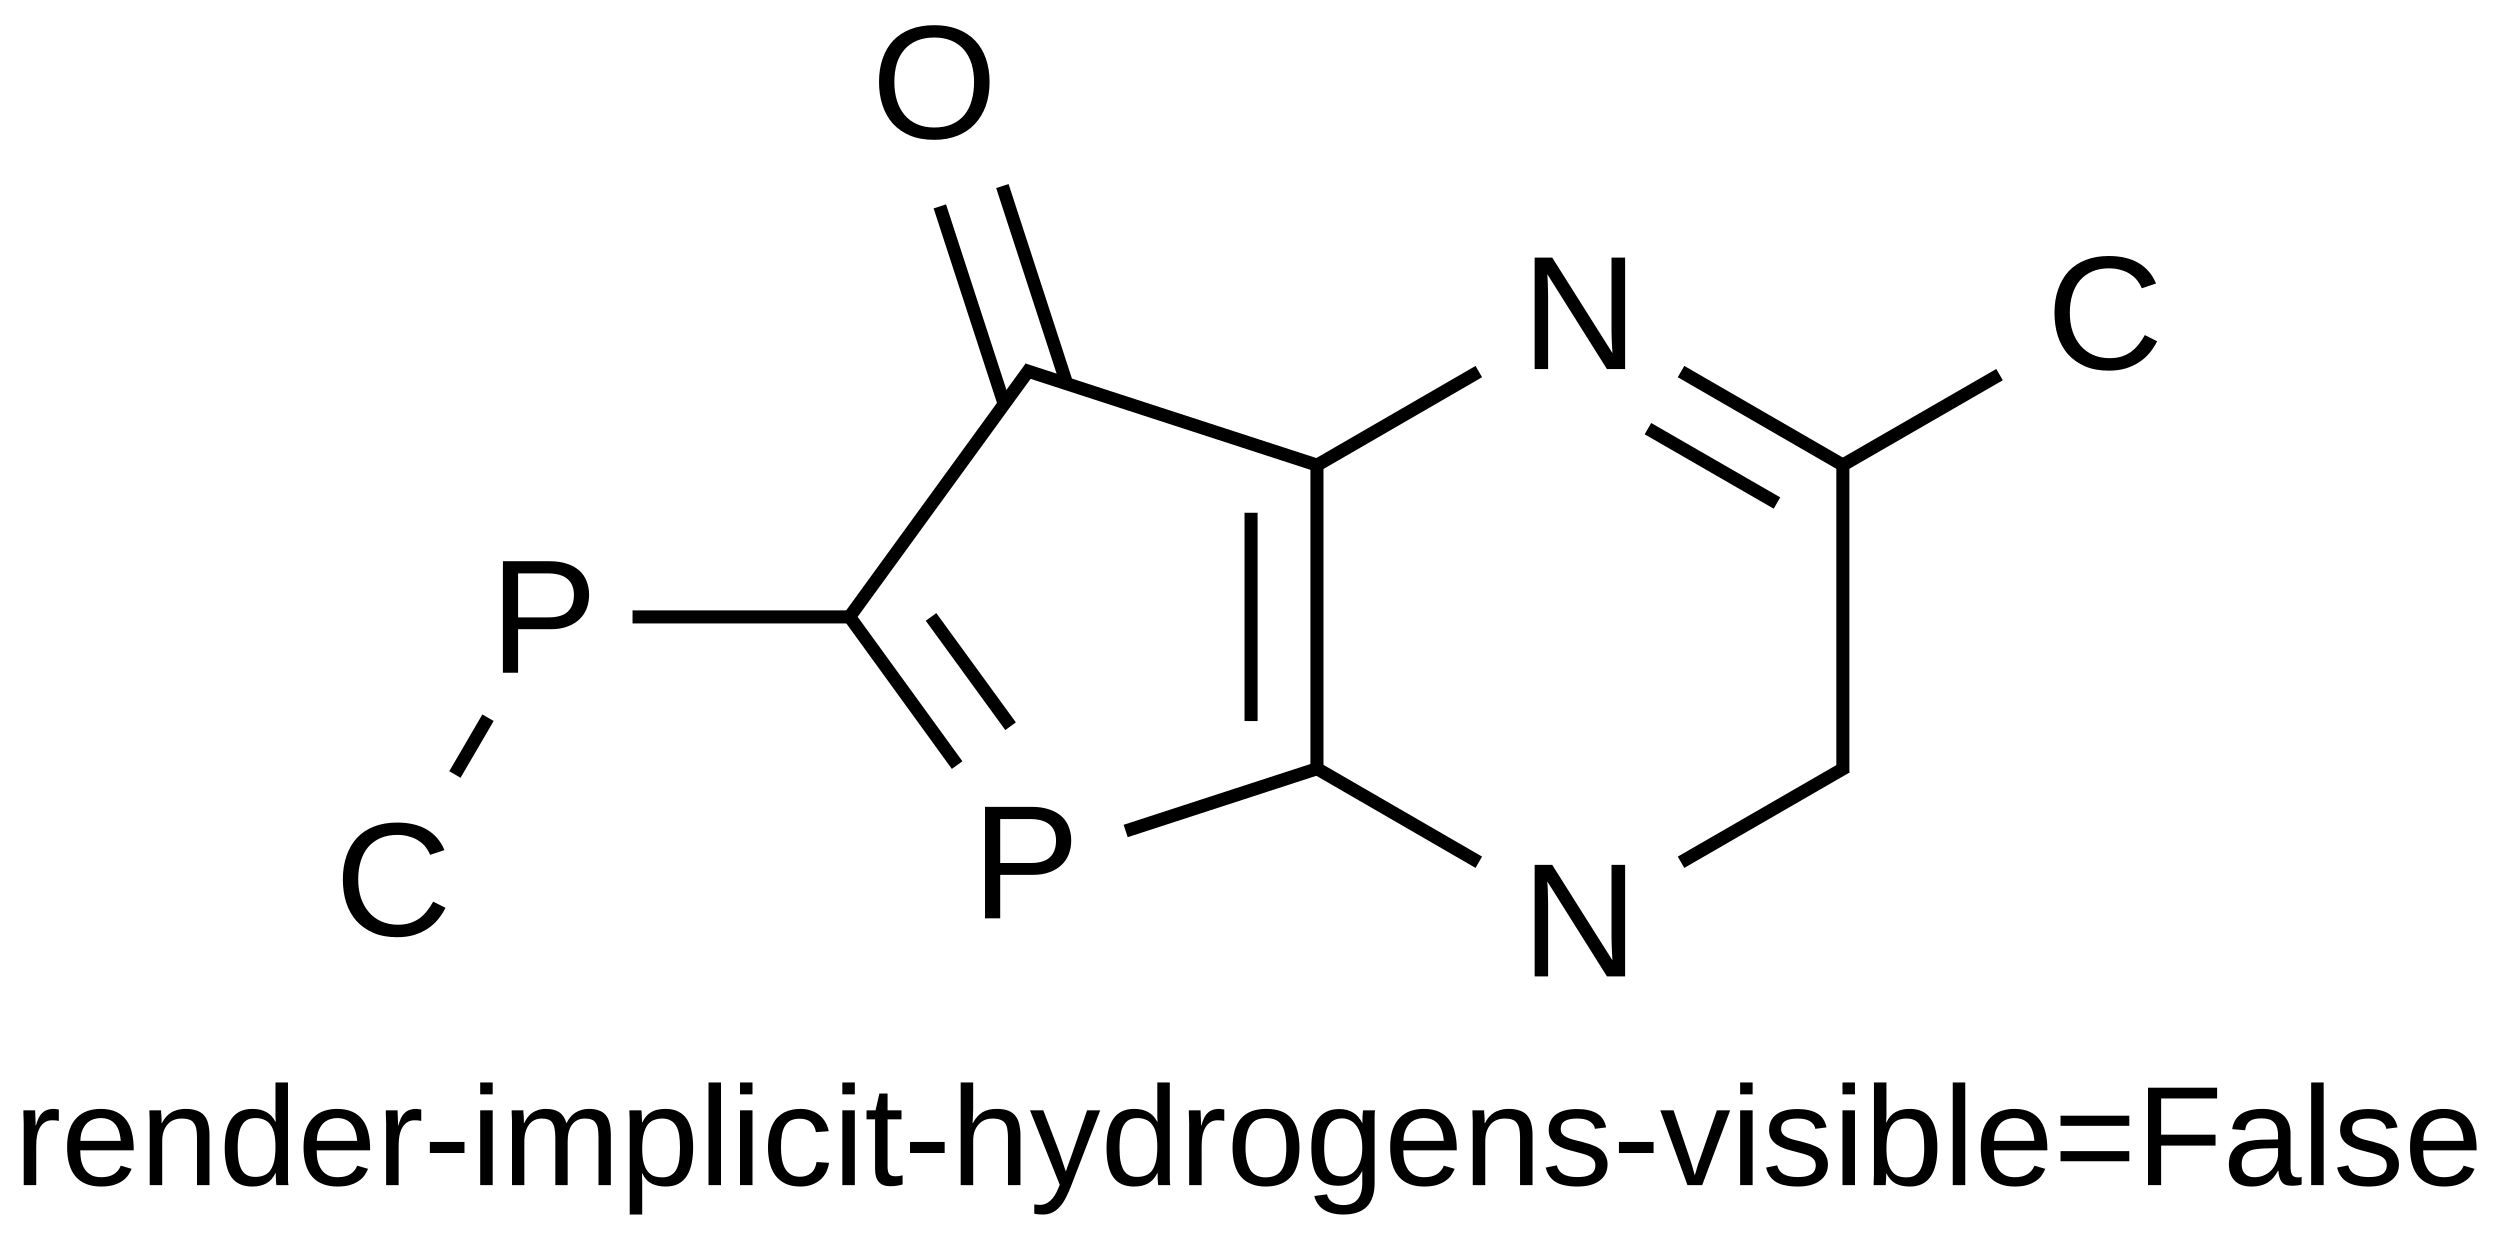 <?xml version="1.0" encoding="UTF-8"?>
<svg xmlns="http://www.w3.org/2000/svg" xmlns:xlink="http://www.w3.org/1999/xlink" width="247pt" height="122pt" viewBox="0 0 247 122" version="1.1">
<defs>
<g>
<symbol overflow="visible" id="glyph0-0">
<path style="stroke:none;" d="M 0.531 0 L 0.531 -10.672 L 4.781 -10.672 L 4.781 0 Z M 1.062 -0.531 L 4.25 -0.531 L 4.25 -10.141 L 1.062 -10.141 Z "/>
</symbol>
<symbol overflow="visible" id="glyph0-1">
<path style="stroke:none;" d="M 9.828 -7.703 C 9.828 -7.223 9.75 -6.773 9.594 -6.359 C 9.438 -5.941 9.195 -5.582 8.875 -5.281 C 8.562 -4.977 8.164 -4.738 7.688 -4.562 C 7.219 -4.383 6.672 -4.297 6.047 -4.297 L 2.812 -4.297 L 2.812 0 L 1.312 0 L 1.312 -11.016 L 5.953 -11.016 C 6.598 -11.016 7.16 -10.93 7.641 -10.766 C 8.129 -10.609 8.535 -10.383 8.859 -10.094 C 9.18 -9.812 9.422 -9.461 9.578 -9.047 C 9.742 -8.641 9.828 -8.191 9.828 -7.703 Z M 8.328 -7.688 C 8.328 -8.383 8.113 -8.91 7.688 -9.266 C 7.258 -9.629 6.617 -9.812 5.766 -9.812 L 2.812 -9.812 L 2.812 -5.469 L 5.828 -5.469 C 6.691 -5.469 7.32 -5.656 7.719 -6.031 C 8.125 -6.414 8.328 -6.969 8.328 -7.688 Z "/>
</symbol>
<symbol overflow="visible" id="glyph0-2">
<path style="stroke:none;" d="M 8.453 0 L 2.562 -9.375 C 2.57 -9.125 2.586 -8.875 2.609 -8.625 C 2.617 -8.406 2.625 -8.176 2.625 -7.938 C 2.633 -7.707 2.641 -7.5 2.641 -7.312 L 2.641 0 L 1.312 0 L 1.312 -11.016 L 3.047 -11.016 L 9 -1.578 C 8.988 -1.828 8.973 -2.082 8.953 -2.344 C 8.941 -2.562 8.93 -2.797 8.922 -3.047 C 8.91 -3.305 8.906 -3.555 8.906 -3.797 L 8.906 -11.016 L 10.25 -11.016 L 10.25 0 Z "/>
</symbol>
<symbol overflow="visible" id="glyph0-3">
<path style="stroke:none;" d="M 11.688 -5.562 C 11.688 -4.695 11.562 -3.91 11.312 -3.203 C 11.062 -2.504 10.703 -1.906 10.234 -1.406 C 9.766 -0.906 9.191 -0.52 8.516 -0.25 C 7.836 0.02 7.07 0.156 6.219 0.156 C 5.312 0.156 4.516 0.016 3.828 -0.266 C 3.148 -0.555 2.582 -0.953 2.125 -1.453 C 1.676 -1.961 1.336 -2.566 1.109 -3.266 C 0.879 -3.961 0.766 -4.727 0.766 -5.562 C 0.766 -6.414 0.883 -7.188 1.125 -7.875 C 1.363 -8.57 1.711 -9.164 2.172 -9.656 C 2.641 -10.145 3.211 -10.52 3.891 -10.781 C 4.566 -11.039 5.348 -11.172 6.234 -11.172 C 7.109 -11.172 7.883 -11.035 8.562 -10.766 C 9.238 -10.504 9.805 -10.129 10.266 -9.641 C 10.734 -9.148 11.086 -8.555 11.328 -7.859 C 11.566 -7.172 11.688 -6.406 11.688 -5.562 Z M 10.156 -5.562 C 10.156 -6.219 10.07 -6.816 9.906 -7.359 C 9.738 -7.898 9.488 -8.363 9.156 -8.75 C 8.82 -9.133 8.41 -9.43 7.922 -9.641 C 7.43 -9.848 6.867 -9.953 6.234 -9.953 C 5.578 -9.953 5 -9.848 4.5 -9.641 C 4.008 -9.43 3.598 -9.133 3.266 -8.75 C 2.93 -8.363 2.68 -7.898 2.516 -7.359 C 2.359 -6.816 2.281 -6.219 2.281 -5.562 C 2.281 -4.895 2.363 -4.285 2.531 -3.734 C 2.695 -3.191 2.945 -2.719 3.281 -2.312 C 3.613 -1.914 4.023 -1.609 4.516 -1.391 C 5.004 -1.172 5.57 -1.062 6.219 -1.062 C 6.906 -1.062 7.492 -1.172 7.984 -1.391 C 8.484 -1.617 8.895 -1.93 9.219 -2.328 C 9.539 -2.723 9.773 -3.195 9.922 -3.75 C 10.078 -4.301 10.156 -4.906 10.156 -5.562 Z "/>
</symbol>
<symbol overflow="visible" id="glyph0-4">
<path style="stroke:none;" d="M 6.188 -9.953 C 5.562 -9.953 5.008 -9.848 4.531 -9.641 C 4.051 -9.43 3.645 -9.133 3.312 -8.75 C 2.988 -8.363 2.742 -7.898 2.578 -7.359 C 2.41 -6.816 2.328 -6.219 2.328 -5.562 C 2.328 -4.895 2.414 -4.285 2.594 -3.734 C 2.781 -3.191 3.039 -2.723 3.375 -2.328 C 3.707 -1.93 4.117 -1.625 4.609 -1.406 C 5.098 -1.188 5.645 -1.078 6.25 -1.078 C 6.676 -1.078 7.066 -1.129 7.422 -1.234 C 7.773 -1.348 8.094 -1.504 8.375 -1.703 C 8.656 -1.91 8.906 -2.156 9.125 -2.438 C 9.352 -2.719 9.555 -3.023 9.734 -3.359 L 10.953 -2.75 C 10.754 -2.344 10.508 -1.961 10.219 -1.609 C 9.926 -1.254 9.582 -0.945 9.188 -0.688 C 8.789 -0.426 8.344 -0.219 7.844 -0.062 C 7.352 0.082 6.801 0.156 6.188 0.156 C 5.289 0.156 4.508 0.016 3.844 -0.266 C 3.176 -0.555 2.613 -0.953 2.156 -1.453 C 1.707 -1.961 1.367 -2.566 1.141 -3.266 C 0.922 -3.961 0.812 -4.727 0.812 -5.562 C 0.812 -6.414 0.93 -7.188 1.172 -7.875 C 1.41 -8.57 1.754 -9.164 2.203 -9.656 C 2.66 -10.145 3.223 -10.52 3.891 -10.781 C 4.555 -11.039 5.316 -11.172 6.172 -11.172 C 7.348 -11.172 8.328 -10.941 9.109 -10.484 C 9.898 -10.023 10.477 -9.348 10.844 -8.453 L 9.438 -7.984 C 9.332 -8.242 9.191 -8.488 9.016 -8.719 C 8.836 -8.957 8.613 -9.164 8.344 -9.344 C 8.082 -9.531 7.77 -9.676 7.406 -9.781 C 7.051 -9.895 6.645 -9.953 6.188 -9.953 Z "/>
</symbol>
<symbol overflow="visible" id="glyph1-0">
<path style="stroke:none;" d="M 0.469 0 L 0.469 -9.328 L 4.188 -9.328 L 4.188 0 Z M 0.938 -0.469 L 3.719 -0.469 L 3.719 -8.859 L 0.938 -8.859 Z "/>
</symbol>
<symbol overflow="visible" id="glyph1-1">
<path style="stroke:none;" d="M 0.969 0 L 0.969 -5.672 C 0.969 -5.828 0.969 -5.984 0.969 -6.141 C 0.969 -6.305 0.961 -6.461 0.953 -6.609 C 0.953 -6.766 0.945 -6.906 0.938 -7.031 C 0.938 -7.164 0.938 -7.285 0.938 -7.391 L 2.094 -7.391 C 2.094 -7.285 2.098 -7.164 2.109 -7.031 C 2.117 -6.906 2.125 -6.77 2.125 -6.625 C 2.133 -6.477 2.141 -6.336 2.141 -6.203 C 2.141 -6.078 2.141 -5.973 2.141 -5.891 L 2.172 -5.891 C 2.254 -6.172 2.344 -6.414 2.438 -6.625 C 2.539 -6.832 2.66 -7 2.797 -7.125 C 2.93 -7.258 3.086 -7.359 3.266 -7.422 C 3.453 -7.492 3.676 -7.531 3.938 -7.531 C 4.031 -7.531 4.125 -7.52 4.219 -7.5 C 4.312 -7.488 4.383 -7.477 4.438 -7.469 L 4.438 -6.344 C 4.352 -6.363 4.254 -6.379 4.141 -6.391 C 4.035 -6.398 3.914 -6.406 3.781 -6.406 C 3.488 -6.406 3.242 -6.336 3.047 -6.203 C 2.848 -6.078 2.688 -5.898 2.562 -5.672 C 2.438 -5.453 2.344 -5.188 2.281 -4.875 C 2.227 -4.562 2.203 -4.223 2.203 -3.859 L 2.203 0 Z "/>
</symbol>
<symbol overflow="visible" id="glyph1-2">
<path style="stroke:none;" d="M 1.891 -3.438 C 1.891 -3.051 1.926 -2.691 2 -2.359 C 2.082 -2.035 2.207 -1.754 2.375 -1.516 C 2.539 -1.285 2.754 -1.102 3.016 -0.969 C 3.273 -0.844 3.586 -0.781 3.953 -0.781 C 4.484 -0.781 4.91 -0.883 5.234 -1.094 C 5.555 -1.312 5.773 -1.586 5.891 -1.922 L 6.969 -1.609 C 6.883 -1.41 6.773 -1.207 6.641 -1 C 6.504 -0.789 6.316 -0.602 6.078 -0.438 C 5.848 -0.27 5.555 -0.129 5.203 -0.016 C 4.859 0.086 4.441 0.141 3.953 0.141 C 2.859 0.141 2.023 -0.18 1.453 -0.828 C 0.879 -1.484 0.594 -2.457 0.594 -3.75 C 0.594 -4.438 0.676 -5.02 0.844 -5.5 C 1.02 -5.988 1.258 -6.379 1.562 -6.672 C 1.863 -6.973 2.211 -7.191 2.609 -7.328 C 3.016 -7.461 3.445 -7.531 3.906 -7.531 C 4.52 -7.531 5.035 -7.43 5.453 -7.234 C 5.867 -7.035 6.203 -6.758 6.453 -6.406 C 6.711 -6.051 6.895 -5.633 7 -5.156 C 7.113 -4.676 7.172 -4.16 7.172 -3.609 L 7.172 -3.438 Z M 5.891 -4.375 C 5.828 -5.156 5.629 -5.723 5.297 -6.078 C 4.973 -6.441 4.504 -6.625 3.891 -6.625 C 3.68 -6.625 3.461 -6.586 3.234 -6.516 C 3.016 -6.453 2.805 -6.336 2.609 -6.172 C 2.422 -6.004 2.258 -5.773 2.125 -5.484 C 1.988 -5.191 1.914 -4.82 1.906 -4.375 Z "/>
</symbol>
<symbol overflow="visible" id="glyph1-3">
<path style="stroke:none;" d="M 5.641 0 L 5.641 -4.688 C 5.641 -5.051 5.613 -5.352 5.562 -5.594 C 5.508 -5.832 5.422 -6.023 5.297 -6.172 C 5.18 -6.328 5.023 -6.43 4.828 -6.484 C 4.641 -6.547 4.398 -6.578 4.109 -6.578 C 3.816 -6.578 3.551 -6.523 3.312 -6.422 C 3.082 -6.328 2.883 -6.18 2.719 -5.984 C 2.551 -5.785 2.422 -5.547 2.328 -5.266 C 2.242 -4.984 2.203 -4.656 2.203 -4.281 L 2.203 0 L 0.969 0 L 0.969 -5.812 C 0.969 -5.969 0.969 -6.129 0.969 -6.297 C 0.969 -6.473 0.961 -6.633 0.953 -6.781 C 0.953 -6.938 0.945 -7.066 0.938 -7.172 C 0.938 -7.285 0.938 -7.359 0.938 -7.391 L 2.094 -7.391 C 2.094 -7.367 2.094 -7.305 2.094 -7.203 C 2.102 -7.109 2.113 -6.992 2.125 -6.859 C 2.133 -6.734 2.141 -6.602 2.141 -6.469 C 2.141 -6.332 2.141 -6.219 2.141 -6.125 L 2.172 -6.125 C 2.285 -6.344 2.41 -6.535 2.547 -6.703 C 2.691 -6.879 2.859 -7.023 3.047 -7.141 C 3.234 -7.266 3.445 -7.359 3.688 -7.422 C 3.926 -7.492 4.207 -7.531 4.531 -7.531 C 4.938 -7.531 5.285 -7.477 5.578 -7.375 C 5.879 -7.281 6.125 -7.129 6.312 -6.922 C 6.508 -6.711 6.648 -6.441 6.734 -6.109 C 6.828 -5.773 6.875 -5.379 6.875 -4.922 L 6.875 0 Z "/>
</symbol>
<symbol overflow="visible" id="glyph1-4">
<path style="stroke:none;" d="M 5.609 -1.188 C 5.379 -0.719 5.078 -0.379 4.703 -0.172 C 4.328 0.035 3.863 0.141 3.312 0.141 C 2.375 0.141 1.688 -0.172 1.25 -0.797 C 0.812 -1.43 0.594 -2.391 0.594 -3.672 C 0.594 -6.242 1.5 -7.531 3.312 -7.531 C 3.875 -7.531 4.336 -7.426 4.703 -7.219 C 5.078 -7.02 5.379 -6.695 5.609 -6.25 L 5.625 -6.25 C 5.625 -6.289 5.625 -6.359 5.625 -6.453 C 5.625 -6.555 5.617 -6.66 5.609 -6.766 C 5.609 -6.879 5.609 -6.984 5.609 -7.078 C 5.609 -7.172 5.609 -7.238 5.609 -7.281 L 5.609 -10.141 L 6.844 -10.141 L 6.844 -1.531 C 6.844 -1.352 6.844 -1.18 6.844 -1.016 C 6.844 -0.848 6.844 -0.695 6.844 -0.562 C 6.852 -0.426 6.859 -0.305 6.859 -0.203 C 6.867 -0.109 6.879 -0.039 6.891 0 L 5.703 0 C 5.691 -0.039 5.68 -0.102 5.672 -0.188 C 5.672 -0.281 5.664 -0.379 5.656 -0.484 C 5.656 -0.598 5.648 -0.711 5.641 -0.828 C 5.641 -0.953 5.641 -1.07 5.641 -1.188 Z M 1.875 -3.703 C 1.875 -3.191 1.906 -2.754 1.969 -2.391 C 2.039 -2.023 2.145 -1.723 2.281 -1.484 C 2.426 -1.254 2.609 -1.082 2.828 -0.969 C 3.047 -0.863 3.312 -0.812 3.625 -0.812 C 3.945 -0.812 4.234 -0.863 4.484 -0.969 C 4.734 -1.07 4.941 -1.238 5.109 -1.469 C 5.273 -1.707 5.398 -2.016 5.484 -2.391 C 5.566 -2.773 5.609 -3.238 5.609 -3.781 C 5.609 -4.312 5.566 -4.754 5.484 -5.109 C 5.398 -5.473 5.27 -5.766 5.094 -5.984 C 4.926 -6.211 4.719 -6.375 4.469 -6.469 C 4.227 -6.57 3.953 -6.625 3.641 -6.625 C 3.336 -6.625 3.078 -6.57 2.859 -6.469 C 2.641 -6.363 2.457 -6.191 2.312 -5.953 C 2.164 -5.723 2.055 -5.422 1.984 -5.047 C 1.91 -4.68 1.875 -4.234 1.875 -3.703 Z "/>
</symbol>
<symbol overflow="visible" id="glyph1-5">
<path style="stroke:none;" d="M 0.625 -3.172 L 0.625 -4.266 L 4.047 -4.266 L 4.047 -3.172 Z "/>
</symbol>
<symbol overflow="visible" id="glyph1-6">
<path style="stroke:none;" d="M 0.938 -8.969 L 0.938 -10.141 L 2.172 -10.141 L 2.172 -8.969 Z M 0.938 0 L 0.938 -7.391 L 2.172 -7.391 L 2.172 0 Z "/>
</symbol>
<symbol overflow="visible" id="glyph1-7">
<path style="stroke:none;" d="M 5.25 0 L 5.25 -4.688 C 5.25 -5.051 5.223 -5.352 5.172 -5.594 C 5.129 -5.832 5.055 -6.023 4.953 -6.172 C 4.848 -6.328 4.707 -6.43 4.531 -6.484 C 4.352 -6.547 4.141 -6.578 3.891 -6.578 C 3.629 -6.578 3.395 -6.523 3.188 -6.422 C 2.977 -6.328 2.801 -6.18 2.656 -5.984 C 2.508 -5.785 2.395 -5.547 2.312 -5.266 C 2.227 -4.984 2.188 -4.656 2.188 -4.281 L 2.188 0 L 0.969 0 L 0.969 -5.812 C 0.969 -5.969 0.969 -6.129 0.969 -6.297 C 0.969 -6.473 0.961 -6.633 0.953 -6.781 C 0.953 -6.938 0.945 -7.066 0.938 -7.172 C 0.938 -7.285 0.938 -7.359 0.938 -7.391 L 2.094 -7.391 C 2.094 -7.367 2.094 -7.305 2.094 -7.203 C 2.102 -7.109 2.113 -6.992 2.125 -6.859 C 2.133 -6.734 2.141 -6.602 2.141 -6.469 C 2.141 -6.332 2.141 -6.219 2.141 -6.125 L 2.172 -6.125 C 2.273 -6.344 2.391 -6.535 2.516 -6.703 C 2.648 -6.879 2.801 -7.023 2.969 -7.141 C 3.145 -7.266 3.344 -7.359 3.562 -7.422 C 3.781 -7.492 4.035 -7.531 4.328 -7.531 C 4.891 -7.531 5.332 -7.414 5.656 -7.188 C 5.977 -6.969 6.207 -6.613 6.344 -6.125 L 6.359 -6.125 C 6.461 -6.344 6.582 -6.535 6.719 -6.703 C 6.863 -6.879 7.023 -7.023 7.203 -7.141 C 7.391 -7.266 7.594 -7.359 7.812 -7.422 C 8.039 -7.492 8.301 -7.531 8.594 -7.531 C 8.969 -7.531 9.289 -7.477 9.562 -7.375 C 9.832 -7.281 10.055 -7.129 10.234 -6.922 C 10.41 -6.711 10.535 -6.441 10.609 -6.109 C 10.691 -5.773 10.734 -5.379 10.734 -4.922 L 10.734 0 L 9.516 0 L 9.516 -4.688 C 9.516 -5.051 9.492 -5.352 9.453 -5.594 C 9.41 -5.832 9.332 -6.023 9.219 -6.172 C 9.113 -6.328 8.973 -6.43 8.797 -6.484 C 8.629 -6.547 8.422 -6.578 8.172 -6.578 C 7.91 -6.578 7.676 -6.531 7.469 -6.438 C 7.258 -6.344 7.078 -6.195 6.922 -6 C 6.773 -5.812 6.66 -5.57 6.578 -5.281 C 6.504 -5 6.469 -4.664 6.469 -4.281 L 6.469 0 Z "/>
</symbol>
<symbol overflow="visible" id="glyph1-8">
<path style="stroke:none;" d="M 7.203 -3.734 C 7.203 -3.172 7.156 -2.648 7.062 -2.172 C 6.969 -1.703 6.816 -1.297 6.609 -0.953 C 6.398 -0.609 6.117 -0.336 5.766 -0.141 C 5.422 0.047 4.992 0.141 4.484 0.141 C 3.953 0.141 3.488 0.039 3.094 -0.156 C 2.695 -0.363 2.395 -0.695 2.188 -1.156 L 2.141 -1.156 C 2.148 -1.145 2.156 -1.102 2.156 -1.031 C 2.156 -0.957 2.156 -0.863 2.156 -0.75 C 2.164 -0.645 2.172 -0.523 2.172 -0.391 C 2.172 -0.254 2.172 -0.117 2.172 0.016 L 2.172 2.906 L 0.938 2.906 L 0.938 -5.891 C 0.938 -6.066 0.938 -6.234 0.938 -6.391 C 0.938 -6.555 0.93 -6.707 0.922 -6.844 C 0.922 -6.977 0.914 -7.094 0.906 -7.188 C 0.906 -7.281 0.906 -7.348 0.906 -7.391 L 2.094 -7.391 C 2.094 -7.379 2.098 -7.332 2.109 -7.25 C 2.117 -7.164 2.125 -7.066 2.125 -6.953 C 2.133 -6.836 2.141 -6.711 2.141 -6.578 C 2.148 -6.453 2.156 -6.328 2.156 -6.203 L 2.188 -6.203 C 2.301 -6.441 2.43 -6.645 2.578 -6.812 C 2.723 -6.977 2.891 -7.113 3.078 -7.219 C 3.266 -7.332 3.473 -7.41 3.703 -7.453 C 3.93 -7.504 4.191 -7.531 4.484 -7.531 C 4.992 -7.531 5.422 -7.438 5.766 -7.25 C 6.117 -7.07 6.398 -6.816 6.609 -6.484 C 6.816 -6.148 6.969 -5.75 7.062 -5.281 C 7.156 -4.82 7.203 -4.305 7.203 -3.734 Z M 5.906 -3.703 C 5.906 -4.16 5.879 -4.566 5.828 -4.922 C 5.773 -5.273 5.68 -5.57 5.547 -5.812 C 5.41 -6.062 5.227 -6.25 5 -6.375 C 4.781 -6.508 4.5 -6.578 4.156 -6.578 C 3.883 -6.578 3.629 -6.535 3.391 -6.453 C 3.148 -6.379 2.938 -6.234 2.75 -6.016 C 2.57 -5.797 2.43 -5.492 2.328 -5.109 C 2.223 -4.723 2.172 -4.223 2.172 -3.609 C 2.172 -3.086 2.211 -2.645 2.297 -2.281 C 2.391 -1.914 2.52 -1.617 2.688 -1.391 C 2.852 -1.172 3.055 -1.008 3.297 -0.906 C 3.547 -0.812 3.832 -0.766 4.156 -0.766 C 4.488 -0.766 4.77 -0.832 5 -0.969 C 5.227 -1.102 5.41 -1.297 5.547 -1.547 C 5.68 -1.797 5.773 -2.102 5.828 -2.469 C 5.879 -2.832 5.906 -3.242 5.906 -3.703 Z "/>
</symbol>
<symbol overflow="visible" id="glyph1-9">
<path style="stroke:none;" d="M 0.938 0 L 0.938 -10.141 L 2.172 -10.141 L 2.172 0 Z "/>
</symbol>
<symbol overflow="visible" id="glyph1-10">
<path style="stroke:none;" d="M 1.875 -3.734 C 1.875 -3.305 1.906 -2.914 1.969 -2.562 C 2.031 -2.207 2.133 -1.898 2.281 -1.641 C 2.426 -1.391 2.617 -1.191 2.859 -1.047 C 3.098 -0.898 3.395 -0.828 3.75 -0.828 C 4.188 -0.828 4.551 -0.945 4.844 -1.188 C 5.133 -1.426 5.316 -1.789 5.391 -2.281 L 6.625 -2.203 C 6.582 -1.898 6.492 -1.602 6.359 -1.312 C 6.223 -1.031 6.035 -0.781 5.797 -0.562 C 5.566 -0.352 5.281 -0.18 4.938 -0.047 C 4.602 0.078 4.219 0.141 3.781 0.141 C 3.195 0.141 2.703 0.039 2.297 -0.156 C 1.898 -0.352 1.57 -0.625 1.312 -0.969 C 1.062 -1.312 0.879 -1.719 0.766 -2.188 C 0.648 -2.656 0.594 -3.16 0.594 -3.703 C 0.594 -4.203 0.633 -4.641 0.719 -5.016 C 0.801 -5.398 0.914 -5.734 1.062 -6.016 C 1.207 -6.305 1.379 -6.547 1.578 -6.734 C 1.785 -6.93 2.004 -7.086 2.234 -7.203 C 2.473 -7.316 2.723 -7.398 2.984 -7.453 C 3.242 -7.504 3.504 -7.531 3.766 -7.531 C 4.18 -7.531 4.551 -7.473 4.875 -7.359 C 5.195 -7.242 5.473 -7.086 5.703 -6.891 C 5.941 -6.691 6.133 -6.457 6.281 -6.188 C 6.426 -5.926 6.531 -5.641 6.594 -5.328 L 5.328 -5.234 C 5.266 -5.641 5.102 -5.961 4.844 -6.203 C 4.582 -6.441 4.211 -6.562 3.734 -6.562 C 3.379 -6.562 3.082 -6.504 2.844 -6.391 C 2.613 -6.273 2.426 -6.098 2.281 -5.859 C 2.133 -5.629 2.031 -5.336 1.969 -4.984 C 1.906 -4.629 1.875 -4.211 1.875 -3.734 Z "/>
</symbol>
<symbol overflow="visible" id="glyph1-11">
<path style="stroke:none;" d="M 3.781 -0.062 C 3.594 -0.008 3.398 0.031 3.203 0.062 C 3.016 0.094 2.797 0.109 2.547 0.109 C 1.555 0.109 1.062 -0.445 1.062 -1.562 L 1.062 -6.5 L 0.219 -6.5 L 0.219 -7.391 L 1.109 -7.391 L 1.484 -9.047 L 2.297 -9.047 L 2.297 -7.391 L 3.672 -7.391 L 3.672 -6.5 L 2.297 -6.5 L 2.297 -1.828 C 2.297 -1.473 2.352 -1.223 2.469 -1.078 C 2.582 -0.941 2.785 -0.875 3.078 -0.875 C 3.191 -0.875 3.305 -0.879 3.422 -0.891 C 3.535 -0.91 3.656 -0.938 3.781 -0.969 Z "/>
</symbol>
<symbol overflow="visible" id="glyph1-12">
<path style="stroke:none;" d="M 2.172 -6.125 C 2.305 -6.383 2.453 -6.598 2.609 -6.766 C 2.766 -6.941 2.938 -7.086 3.125 -7.203 C 3.32 -7.316 3.535 -7.398 3.766 -7.453 C 3.992 -7.504 4.25 -7.531 4.531 -7.531 C 5.008 -7.531 5.398 -7.469 5.703 -7.344 C 6.004 -7.219 6.238 -7.035 6.406 -6.797 C 6.582 -6.566 6.703 -6.289 6.766 -5.969 C 6.836 -5.656 6.875 -5.305 6.875 -4.922 L 6.875 0 L 5.641 0 L 5.641 -4.688 C 5.641 -5 5.617 -5.273 5.578 -5.516 C 5.547 -5.754 5.473 -5.953 5.359 -6.109 C 5.254 -6.266 5.098 -6.379 4.891 -6.453 C 4.691 -6.535 4.43 -6.578 4.109 -6.578 C 3.816 -6.578 3.551 -6.523 3.312 -6.422 C 3.082 -6.316 2.883 -6.164 2.719 -5.969 C 2.551 -5.781 2.422 -5.551 2.328 -5.281 C 2.242 -5.008 2.203 -4.703 2.203 -4.359 L 2.203 0 L 0.969 0 L 0.969 -10.141 L 2.203 -10.141 L 2.203 -7.5 C 2.203 -7.352 2.195 -7.203 2.188 -7.047 C 2.188 -6.898 2.18 -6.766 2.172 -6.641 C 2.172 -6.516 2.164 -6.406 2.156 -6.312 C 2.156 -6.227 2.148 -6.164 2.141 -6.125 Z "/>
</symbol>
<symbol overflow="visible" id="glyph1-13">
<path style="stroke:none;" d="M 4.125 0 C 3.957 0.445 3.781 0.848 3.594 1.203 C 3.414 1.566 3.211 1.875 2.984 2.125 C 2.766 2.375 2.52 2.566 2.25 2.703 C 1.977 2.836 1.664 2.906 1.312 2.906 C 1.156 2.906 1.008 2.898 0.875 2.891 C 0.738 2.879 0.598 2.859 0.453 2.828 L 0.453 1.906 C 0.547 1.914 0.645 1.926 0.75 1.938 C 0.863 1.945 0.957 1.953 1.031 1.953 C 1.395 1.953 1.727 1.816 2.031 1.547 C 2.344 1.273 2.613 0.848 2.844 0.266 L 2.969 -0.031 L 0.031 -7.391 L 1.344 -7.391 L 2.906 -3.312 C 2.945 -3.188 3.004 -3.02 3.078 -2.812 C 3.148 -2.613 3.219 -2.41 3.281 -2.203 C 3.352 -1.992 3.414 -1.805 3.469 -1.641 C 3.531 -1.484 3.566 -1.383 3.578 -1.344 C 3.586 -1.395 3.617 -1.492 3.672 -1.641 C 3.723 -1.785 3.781 -1.945 3.844 -2.125 C 3.914 -2.312 3.984 -2.5 4.047 -2.688 C 4.117 -2.875 4.176 -3.035 4.219 -3.172 L 5.672 -7.391 L 6.969 -7.391 Z "/>
</symbol>
<symbol overflow="visible" id="glyph1-14">
<path style="stroke:none;" d="M 7.203 -3.703 C 7.203 -2.41 6.914 -1.445 6.344 -0.812 C 5.77 -0.176 4.941 0.141 3.859 0.141 C 3.348 0.141 2.891 0.062 2.484 -0.094 C 2.078 -0.25 1.734 -0.484 1.453 -0.797 C 1.172 -1.117 0.957 -1.52 0.812 -2 C 0.664 -2.488 0.594 -3.055 0.594 -3.703 C 0.594 -6.254 1.695 -7.531 3.906 -7.531 C 4.477 -7.531 4.973 -7.453 5.391 -7.297 C 5.805 -7.141 6.145 -6.898 6.406 -6.578 C 6.676 -6.254 6.875 -5.852 7 -5.375 C 7.133 -4.895 7.203 -4.336 7.203 -3.703 Z M 5.906 -3.703 C 5.906 -4.273 5.859 -4.75 5.766 -5.125 C 5.68 -5.5 5.551 -5.797 5.375 -6.016 C 5.207 -6.242 5 -6.398 4.75 -6.484 C 4.508 -6.578 4.234 -6.625 3.922 -6.625 C 3.609 -6.625 3.32 -6.578 3.062 -6.484 C 2.812 -6.391 2.598 -6.227 2.422 -6 C 2.242 -5.781 2.109 -5.484 2.016 -5.109 C 1.922 -4.734 1.875 -4.266 1.875 -3.703 C 1.875 -3.129 1.926 -2.656 2.031 -2.281 C 2.133 -1.906 2.27 -1.602 2.438 -1.375 C 2.613 -1.156 2.82 -1 3.062 -0.906 C 3.301 -0.812 3.562 -0.766 3.844 -0.766 C 4.164 -0.766 4.453 -0.812 4.703 -0.906 C 4.961 -1 5.18 -1.156 5.359 -1.375 C 5.535 -1.594 5.672 -1.891 5.766 -2.266 C 5.859 -2.648 5.906 -3.129 5.906 -3.703 Z "/>
</symbol>
<symbol overflow="visible" id="glyph1-15">
<path style="stroke:none;" d="M 3.75 2.906 C 3.32 2.906 2.941 2.859 2.609 2.766 C 2.285 2.68 2.004 2.555 1.766 2.391 C 1.535 2.234 1.348 2.039 1.203 1.812 C 1.055 1.594 0.953 1.348 0.891 1.078 L 2.141 0.906 C 2.211 1.25 2.391 1.508 2.672 1.688 C 2.953 1.875 3.32 1.969 3.781 1.969 C 4.062 1.969 4.312 1.926 4.531 1.844 C 4.758 1.77 4.953 1.645 5.109 1.469 C 5.273 1.301 5.398 1.082 5.484 0.812 C 5.578 0.539 5.625 0.207 5.625 -0.188 L 5.625 -1.375 L 5.609 -1.375 C 5.516 -1.188 5.398 -1.004 5.266 -0.828 C 5.129 -0.66 4.961 -0.508 4.766 -0.375 C 4.578 -0.25 4.352 -0.145 4.094 -0.062 C 3.844 0.02 3.555 0.062 3.234 0.062 C 2.754 0.062 2.348 -0.016 2.016 -0.172 C 1.68 -0.336 1.406 -0.578 1.188 -0.891 C 0.977 -1.203 0.828 -1.594 0.734 -2.062 C 0.641 -2.531 0.594 -3.07 0.594 -3.688 C 0.594 -4.281 0.641 -4.812 0.734 -5.281 C 0.828 -5.758 0.984 -6.16 1.203 -6.484 C 1.43 -6.816 1.723 -7.07 2.078 -7.25 C 2.43 -7.426 2.859 -7.516 3.359 -7.516 C 3.891 -7.516 4.348 -7.395 4.734 -7.156 C 5.117 -6.914 5.414 -6.57 5.625 -6.125 L 5.641 -6.125 C 5.641 -6.238 5.641 -6.367 5.641 -6.516 C 5.648 -6.66 5.656 -6.797 5.656 -6.922 C 5.664 -7.047 5.676 -7.148 5.688 -7.234 C 5.695 -7.328 5.707 -7.379 5.719 -7.391 L 6.891 -7.391 C 6.879 -7.348 6.867 -7.281 6.859 -7.188 C 6.859 -7.094 6.852 -6.973 6.844 -6.828 C 6.844 -6.691 6.844 -6.539 6.844 -6.375 C 6.844 -6.207 6.844 -6.035 6.844 -5.859 L 6.844 -0.219 C 6.844 0.82 6.586 1.602 6.078 2.125 C 5.566 2.645 4.789 2.906 3.75 2.906 Z M 5.625 -3.703 C 5.625 -4.211 5.566 -4.648 5.453 -5.016 C 5.336 -5.391 5.188 -5.691 5 -5.922 C 4.82 -6.148 4.613 -6.316 4.375 -6.422 C 4.145 -6.535 3.91 -6.594 3.672 -6.594 C 3.348 -6.594 3.07 -6.535 2.844 -6.422 C 2.625 -6.316 2.441 -6.145 2.297 -5.906 C 2.148 -5.676 2.039 -5.379 1.969 -5.016 C 1.895 -4.648 1.859 -4.211 1.859 -3.703 C 1.859 -3.172 1.895 -2.723 1.969 -2.359 C 2.039 -1.992 2.148 -1.695 2.297 -1.469 C 2.441 -1.25 2.625 -1.094 2.844 -1 C 3.062 -0.906 3.328 -0.859 3.641 -0.859 C 3.891 -0.859 4.129 -0.91 4.359 -1.016 C 4.598 -1.117 4.812 -1.285 5 -1.516 C 5.188 -1.742 5.336 -2.035 5.453 -2.391 C 5.566 -2.754 5.625 -3.191 5.625 -3.703 Z "/>
</symbol>
<symbol overflow="visible" id="glyph1-16">
<path style="stroke:none;" d="M 6.5 -2.047 C 6.5 -1.703 6.43 -1.395 6.297 -1.125 C 6.16 -0.852 5.961 -0.625 5.703 -0.438 C 5.453 -0.25 5.141 -0.102 4.766 0 C 4.398 0.094 3.977 0.141 3.5 0.141 C 3.062 0.141 2.672 0.102 2.328 0.031 C 1.984 -0.031 1.68 -0.133 1.422 -0.281 C 1.172 -0.426 0.957 -0.617 0.781 -0.859 C 0.602 -1.098 0.473 -1.391 0.391 -1.734 L 1.484 -1.953 C 1.586 -1.555 1.801 -1.266 2.125 -1.078 C 2.457 -0.891 2.914 -0.797 3.5 -0.797 C 3.758 -0.797 4 -0.812 4.219 -0.844 C 4.438 -0.883 4.625 -0.945 4.781 -1.031 C 4.945 -1.125 5.07 -1.242 5.156 -1.391 C 5.25 -1.547 5.297 -1.734 5.297 -1.953 C 5.297 -2.172 5.242 -2.352 5.141 -2.5 C 5.035 -2.645 4.891 -2.766 4.703 -2.859 C 4.516 -2.953 4.285 -3.035 4.016 -3.109 C 3.754 -3.18 3.461 -3.258 3.141 -3.344 C 2.848 -3.414 2.555 -3.5 2.266 -3.594 C 1.973 -3.695 1.707 -3.828 1.469 -3.984 C 1.238 -4.141 1.051 -4.332 0.906 -4.562 C 0.758 -4.801 0.688 -5.094 0.688 -5.438 C 0.688 -6.113 0.926 -6.629 1.406 -6.984 C 1.883 -7.336 2.582 -7.516 3.5 -7.516 C 4.32 -7.516 4.973 -7.367 5.453 -7.078 C 5.93 -6.797 6.234 -6.336 6.359 -5.703 L 5.25 -5.562 C 5.219 -5.758 5.145 -5.922 5.031 -6.047 C 4.926 -6.172 4.797 -6.273 4.641 -6.359 C 4.484 -6.441 4.305 -6.5 4.109 -6.531 C 3.922 -6.562 3.719 -6.578 3.5 -6.578 C 2.945 -6.578 2.535 -6.492 2.266 -6.328 C 2.004 -6.16 1.875 -5.906 1.875 -5.562 C 1.875 -5.363 1.922 -5.195 2.016 -5.062 C 2.117 -4.938 2.258 -4.828 2.438 -4.734 C 2.613 -4.648 2.82 -4.57 3.062 -4.5 C 3.312 -4.438 3.586 -4.367 3.891 -4.297 C 4.078 -4.242 4.273 -4.188 4.484 -4.125 C 4.691 -4.07 4.891 -4.004 5.078 -3.922 C 5.273 -3.848 5.457 -3.758 5.625 -3.656 C 5.801 -3.551 5.953 -3.422 6.078 -3.266 C 6.203 -3.117 6.301 -2.941 6.375 -2.734 C 6.457 -2.535 6.5 -2.305 6.5 -2.047 Z "/>
</symbol>
<symbol overflow="visible" id="glyph1-17">
<path style="stroke:none;" d="M 4.188 0 L 2.734 0 L 0.047 -7.391 L 1.359 -7.391 L 2.984 -2.578 C 3.016 -2.484 3.051 -2.363 3.094 -2.219 C 3.145 -2.07 3.191 -1.922 3.234 -1.766 C 3.273 -1.609 3.316 -1.457 3.359 -1.312 C 3.398 -1.176 3.43 -1.062 3.453 -0.969 C 3.484 -1.062 3.52 -1.176 3.562 -1.312 C 3.602 -1.457 3.645 -1.602 3.688 -1.75 C 3.738 -1.906 3.785 -2.055 3.828 -2.203 C 3.879 -2.348 3.926 -2.473 3.969 -2.578 L 5.641 -7.391 L 6.953 -7.391 Z "/>
</symbol>
<symbol overflow="visible" id="glyph1-18">
<path style="stroke:none;" d="M 7.203 -3.734 C 7.203 -1.148 6.297 0.141 4.484 0.141 C 3.922 0.141 3.453 0.039 3.078 -0.156 C 2.703 -0.363 2.398 -0.695 2.172 -1.156 L 2.156 -1.156 C 2.156 -1.031 2.148 -0.906 2.141 -0.781 C 2.141 -0.656 2.133 -0.535 2.125 -0.422 C 2.125 -0.316 2.117 -0.223 2.109 -0.141 C 2.098 -0.066 2.094 -0.02 2.094 0 L 0.906 0 C 0.906 -0.039 0.906 -0.109 0.906 -0.203 C 0.914 -0.305 0.922 -0.426 0.922 -0.562 C 0.93 -0.695 0.938 -0.848 0.938 -1.016 C 0.938 -1.18 0.938 -1.352 0.938 -1.531 L 0.938 -10.141 L 2.172 -10.141 L 2.172 -7.25 C 2.172 -7.113 2.172 -6.984 2.172 -6.859 C 2.172 -6.734 2.164 -6.625 2.156 -6.531 C 2.156 -6.414 2.148 -6.305 2.141 -6.203 L 2.172 -6.203 C 2.398 -6.68 2.703 -7.02 3.078 -7.219 C 3.453 -7.426 3.922 -7.531 4.484 -7.531 C 5.41 -7.531 6.094 -7.211 6.531 -6.578 C 6.977 -5.953 7.203 -5.004 7.203 -3.734 Z M 5.906 -3.688 C 5.906 -4.195 5.875 -4.633 5.812 -5 C 5.75 -5.363 5.645 -5.66 5.5 -5.891 C 5.363 -6.129 5.188 -6.301 4.969 -6.406 C 4.75 -6.52 4.477 -6.578 4.156 -6.578 C 3.832 -6.578 3.547 -6.523 3.297 -6.422 C 3.055 -6.316 2.852 -6.148 2.688 -5.922 C 2.52 -5.691 2.391 -5.383 2.297 -5 C 2.211 -4.625 2.172 -4.16 2.172 -3.609 C 2.172 -3.086 2.211 -2.645 2.297 -2.281 C 2.391 -1.926 2.52 -1.633 2.688 -1.406 C 2.852 -1.176 3.055 -1.008 3.297 -0.906 C 3.547 -0.812 3.832 -0.766 4.156 -0.766 C 4.445 -0.766 4.703 -0.816 4.922 -0.922 C 5.141 -1.035 5.32 -1.207 5.469 -1.438 C 5.613 -1.664 5.723 -1.969 5.797 -2.344 C 5.867 -2.719 5.906 -3.164 5.906 -3.688 Z "/>
</symbol>
<symbol overflow="visible" id="glyph1-19">
<path style="stroke:none;" d="M 0.688 -5.859 L 0.688 -6.859 L 7.484 -6.859 L 7.484 -5.859 Z M 0.688 -2.359 L 0.688 -3.359 L 7.484 -3.359 L 7.484 -2.359 Z "/>
</symbol>
<symbol overflow="visible" id="glyph1-20">
<path style="stroke:none;" d="M 2.453 -8.562 L 2.453 -4.984 L 7.828 -4.984 L 7.828 -3.906 L 2.453 -3.906 L 2.453 0 L 1.156 0 L 1.156 -9.625 L 7.984 -9.625 L 7.984 -8.562 Z "/>
</symbol>
<symbol overflow="visible" id="glyph1-21">
<path style="stroke:none;" d="M 2.828 0.141 C 2.086 0.141 1.531 -0.055 1.156 -0.453 C 0.781 -0.848 0.594 -1.383 0.594 -2.062 C 0.594 -2.551 0.688 -2.953 0.875 -3.266 C 1.062 -3.578 1.301 -3.82 1.594 -4 C 1.895 -4.176 2.234 -4.297 2.609 -4.359 C 2.992 -4.43 3.383 -4.473 3.781 -4.484 L 5.453 -4.516 L 5.453 -4.922 C 5.453 -5.223 5.414 -5.477 5.344 -5.688 C 5.281 -5.906 5.18 -6.078 5.047 -6.203 C 4.922 -6.336 4.758 -6.438 4.562 -6.5 C 4.363 -6.562 4.129 -6.594 3.859 -6.594 C 3.617 -6.594 3.406 -6.578 3.219 -6.547 C 3.031 -6.516 2.863 -6.453 2.719 -6.359 C 2.582 -6.273 2.469 -6.156 2.375 -6 C 2.289 -5.844 2.234 -5.648 2.203 -5.422 L 0.922 -5.531 C 0.961 -5.82 1.047 -6.086 1.172 -6.328 C 1.305 -6.578 1.488 -6.789 1.719 -6.969 C 1.957 -7.145 2.254 -7.281 2.609 -7.375 C 2.961 -7.477 3.391 -7.531 3.891 -7.531 C 4.816 -7.531 5.516 -7.316 5.984 -6.891 C 6.453 -6.461 6.688 -5.848 6.688 -5.047 L 6.688 -1.859 C 6.688 -1.492 6.734 -1.219 6.828 -1.031 C 6.93 -0.852 7.117 -0.766 7.391 -0.766 C 7.453 -0.766 7.516 -0.766 7.578 -0.766 C 7.648 -0.773 7.719 -0.789 7.781 -0.812 L 7.781 -0.047 C 7.625 -0.004 7.469 0.02 7.312 0.031 C 7.164 0.051 7.008 0.062 6.844 0.062 C 6.602 0.062 6.398 0.035 6.234 -0.016 C 6.066 -0.078 5.93 -0.172 5.828 -0.297 C 5.723 -0.43 5.645 -0.586 5.594 -0.766 C 5.539 -0.953 5.504 -1.172 5.484 -1.422 L 5.453 -1.422 C 5.316 -1.18 5.172 -0.961 5.016 -0.766 C 4.859 -0.578 4.676 -0.414 4.469 -0.281 C 4.258 -0.145 4.02 -0.039 3.75 0.031 C 3.477 0.102 3.172 0.141 2.828 0.141 Z M 3.109 -0.781 C 3.504 -0.781 3.848 -0.852 4.141 -1 C 4.43 -1.145 4.672 -1.328 4.859 -1.547 C 5.055 -1.773 5.203 -2.02 5.297 -2.281 C 5.398 -2.551 5.453 -2.805 5.453 -3.047 L 5.453 -3.656 L 4.109 -3.625 C 3.805 -3.613 3.52 -3.586 3.25 -3.547 C 2.977 -3.516 2.738 -3.441 2.531 -3.328 C 2.32 -3.211 2.156 -3.051 2.031 -2.844 C 1.914 -2.645 1.859 -2.379 1.859 -2.047 C 1.859 -1.641 1.969 -1.328 2.188 -1.109 C 2.406 -0.891 2.711 -0.781 3.109 -0.781 Z "/>
</symbol>
</g>
</defs>
<g id="surface2533">
<g style="fill:rgb(0%,0%,0%);fill-opacity:1;">
  <use xlink:href="#glyph0-1" x="96.008" y="90.734"/>
</g>
<g style="fill:rgb(0%,0%,0%);fill-opacity:1;">
  <use xlink:href="#glyph0-2" x="150.312" y="36.465"/>
</g>
<g style="fill:rgb(0%,0%,0%);fill-opacity:1;">
  <use xlink:href="#glyph0-3" x="86.082" y="13.66"/>
</g>
<g style="fill:rgb(0%,0%,0%);fill-opacity:1;">
  <use xlink:href="#glyph0-4" x="202.172" y="36.465"/>
</g>
<g style="fill:rgb(0%,0%,0%);fill-opacity:1;">
  <use xlink:href="#glyph0-1" x="48.375" y="66.465"/>
</g>
<g style="fill:rgb(0%,0%,0%);fill-opacity:1;">
  <use xlink:href="#glyph0-4" x="33.062" y="92.441"/>
</g>
<g style="fill:rgb(0%,0%,0%);fill-opacity:1;">
  <use xlink:href="#glyph0-2" x="150.312" y="96.465"/>
</g>
<path style="fill:none;stroke-width:0.043;stroke-linecap:butt;stroke-linejoin:miter;stroke:rgb(0%,0%,0%);stroke-opacity:1;stroke-miterlimit:10;" d="M 2.097 0.938 L 1.493 1.769 " transform="matrix(30,0,0,30,38.945,8.151)"/>
<path style="fill:none;stroke-width:0.043;stroke-linecap:butt;stroke-linejoin:miter;stroke:rgb(0%,0%,0%);stroke-opacity:1;stroke-miterlimit:10;" d="M 2.073 0.946 L 3.048 1.263 " transform="matrix(30,0,0,30,38.945,8.151)"/>
<path style="fill:none;stroke-width:0.043;stroke-linecap:butt;stroke-linejoin:miter;stroke:rgb(0%,0%,0%);stroke-opacity:1;stroke-miterlimit:10;" d="M 1.5 1.76 L 1.854 2.248 " transform="matrix(30,0,0,30,38.945,8.151)"/>
<path style="fill:none;stroke-width:0.043;stroke-linecap:butt;stroke-linejoin:miter;stroke:rgb(0%,0%,0%);stroke-opacity:1;stroke-miterlimit:10;" d="M 1.768 1.76 L 2.03 2.12 " transform="matrix(30,0,0,30,38.945,8.151)"/>
<path style="fill:none;stroke-width:0.043;stroke-linecap:butt;stroke-linejoin:miter;stroke:rgb(0%,0%,0%);stroke-opacity:1;stroke-miterlimit:10;" d="M 2.409 2.465 L 3.048 2.257 " transform="matrix(30,0,0,30,38.945,8.151)"/>
<path style="fill:none;stroke-width:0.043;stroke-linecap:butt;stroke-linejoin:miter;stroke:rgb(0%,0%,0%);stroke-opacity:1;stroke-miterlimit:10;" d="M 3.039 2.26 L 3.039 1.26 " transform="matrix(30,0,0,30,38.945,8.151)"/>
<path style="fill:none;stroke-width:0.043;stroke-linecap:butt;stroke-linejoin:miter;stroke:rgb(0%,0%,0%);stroke-opacity:1;stroke-miterlimit:10;" d="M 2.822 2.103 L 2.822 1.417 " transform="matrix(30,0,0,30,38.945,8.151)"/>
<path style="fill:none;stroke-width:0.043;stroke-linecap:butt;stroke-linejoin:miter;stroke:rgb(0%,0%,0%);stroke-opacity:1;stroke-miterlimit:10;" d="M 3.031 1.265 L 3.572 0.952 " transform="matrix(30,0,0,30,38.945,8.151)"/>
<path style="fill:none;stroke-width:0.043;stroke-linecap:butt;stroke-linejoin:miter;stroke:rgb(0%,0%,0%);stroke-opacity:1;stroke-miterlimit:10;" d="M 4.238 0.952 L 4.771 1.26 " transform="matrix(30,0,0,30,38.945,8.151)"/>
<path style="fill:none;stroke-width:0.043;stroke-linecap:butt;stroke-linejoin:miter;stroke:rgb(0%,0%,0%);stroke-opacity:1;stroke-miterlimit:10;" d="M 4.129 1.14 L 4.554 1.385 " transform="matrix(30,0,0,30,38.945,8.151)"/>
<path style="fill:none;stroke-width:0.043;stroke-linecap:butt;stroke-linejoin:miter;stroke:rgb(0%,0%,0%);stroke-opacity:1;stroke-miterlimit:10;" d="M 2.215 0.992 L 2.003 0.341 " transform="matrix(30,0,0,30,38.945,8.151)"/>
<path style="fill:none;stroke-width:0.043;stroke-linecap:butt;stroke-linejoin:miter;stroke:rgb(0%,0%,0%);stroke-opacity:1;stroke-miterlimit:10;" d="M 2.009 1.059 L 1.797 0.408 " transform="matrix(30,0,0,30,38.945,8.151)"/>
<path style="fill:none;stroke-width:0.043;stroke-linecap:butt;stroke-linejoin:miter;stroke:rgb(0%,0%,0%);stroke-opacity:1;stroke-miterlimit:10;" d="M 4.76 1.266 L 5.287 0.962 " transform="matrix(30,0,0,30,38.945,8.151)"/>
<path style="fill:none;stroke-width:0.043;stroke-linecap:butt;stroke-linejoin:miter;stroke:rgb(0%,0%,0%);stroke-opacity:1;stroke-miterlimit:10;" d="M 1.511 1.76 L 0.785 1.76 " transform="matrix(30,0,0,30,38.945,8.151)"/>
<path style="fill:none;stroke-width:0.043;stroke-linecap:butt;stroke-linejoin:miter;stroke:rgb(0%,0%,0%);stroke-opacity:1;stroke-miterlimit:10;" d="M 0.309 2.092 L 0.2 2.279 " transform="matrix(30,0,0,30,38.945,8.151)"/>
<path style="fill:none;stroke-width:0.043;stroke-linecap:butt;stroke-linejoin:miter;stroke:rgb(0%,0%,0%);stroke-opacity:1;stroke-miterlimit:10;" d="M 3.031 2.255 L 3.572 2.568 " transform="matrix(30,0,0,30,38.945,8.151)"/>
<path style="fill:none;stroke-width:0.043;stroke-linecap:butt;stroke-linejoin:miter;stroke:rgb(0%,0%,0%);stroke-opacity:1;stroke-miterlimit:10;" d="M 4.238 2.568 L 4.782 2.254 " transform="matrix(30,0,0,30,38.945,8.151)"/>
<path style="fill:none;stroke-width:0.043;stroke-linecap:butt;stroke-linejoin:miter;stroke:rgb(0%,0%,0%);stroke-opacity:1;stroke-miterlimit:10;" d="M 4.771 1.248 L 4.771 2.273 " transform="matrix(30,0,0,30,38.945,8.151)"/>
<g style="fill:rgb(0%,0%,0%);fill-opacity:1;">
  <use xlink:href="#glyph1-1" x="1.375" y="117.09"/>
  <use xlink:href="#glyph1-2" x="6.037" y="117.09"/>
  <use xlink:href="#glyph1-3" x="13.823" y="117.09"/>
  <use xlink:href="#glyph1-4" x="21.609" y="117.09"/>
  <use xlink:href="#glyph1-2" x="29.396" y="117.09"/>
  <use xlink:href="#glyph1-1" x="37.182" y="117.09"/>
  <use xlink:href="#glyph1-5" x="41.844" y="117.09"/>
  <use xlink:href="#glyph1-6" x="46.506" y="117.09"/>
  <use xlink:href="#glyph1-7" x="49.616" y="117.09"/>
  <use xlink:href="#glyph1-8" x="61.278" y="117.09"/>
  <use xlink:href="#glyph1-9" x="69.064" y="117.09"/>
  <use xlink:href="#glyph1-6" x="72.175" y="117.09"/>
  <use xlink:href="#glyph1-10" x="75.285" y="117.09"/>
  <use xlink:href="#glyph1-6" x="82.285" y="117.09"/>
  <use xlink:href="#glyph1-11" x="85.396" y="117.09"/>
  <use xlink:href="#glyph1-5" x="89.285" y="117.09"/>
  <use xlink:href="#glyph1-12" x="93.947" y="117.09"/>
  <use xlink:href="#glyph1-13" x="101.733" y="117.09"/>
  <use xlink:href="#glyph1-4" x="108.733" y="117.09"/>
  <use xlink:href="#glyph1-1" x="116.52" y="117.09"/>
  <use xlink:href="#glyph1-14" x="121.182" y="117.09"/>
  <use xlink:href="#glyph1-15" x="128.968" y="117.09"/>
  <use xlink:href="#glyph1-2" x="136.754" y="117.09"/>
  <use xlink:href="#glyph1-3" x="144.54" y="117.09"/>
  <use xlink:href="#glyph1-16" x="152.326" y="117.09"/>
  <use xlink:href="#glyph1-5" x="159.326" y="117.09"/>
  <use xlink:href="#glyph1-17" x="163.988" y="117.09"/>
  <use xlink:href="#glyph1-6" x="170.988" y="117.09"/>
  <use xlink:href="#glyph1-16" x="174.099" y="117.09"/>
  <use xlink:href="#glyph1-6" x="181.099" y="117.09"/>
  <use xlink:href="#glyph1-18" x="184.209" y="117.09"/>
  <use xlink:href="#glyph1-9" x="191.995" y="117.09"/>
  <use xlink:href="#glyph1-2" x="195.105" y="117.09"/>
  <use xlink:href="#glyph1-19" x="202.892" y="117.09"/>
  <use xlink:href="#glyph1-20" x="211.067" y="117.09"/>
  <use xlink:href="#glyph1-21" x="219.619" y="117.09"/>
  <use xlink:href="#glyph1-9" x="227.405" y="117.09"/>
  <use xlink:href="#glyph1-16" x="230.516" y="117.09"/>
  <use xlink:href="#glyph1-2" x="237.516" y="117.09"/>
</g>
</g>
</svg>
